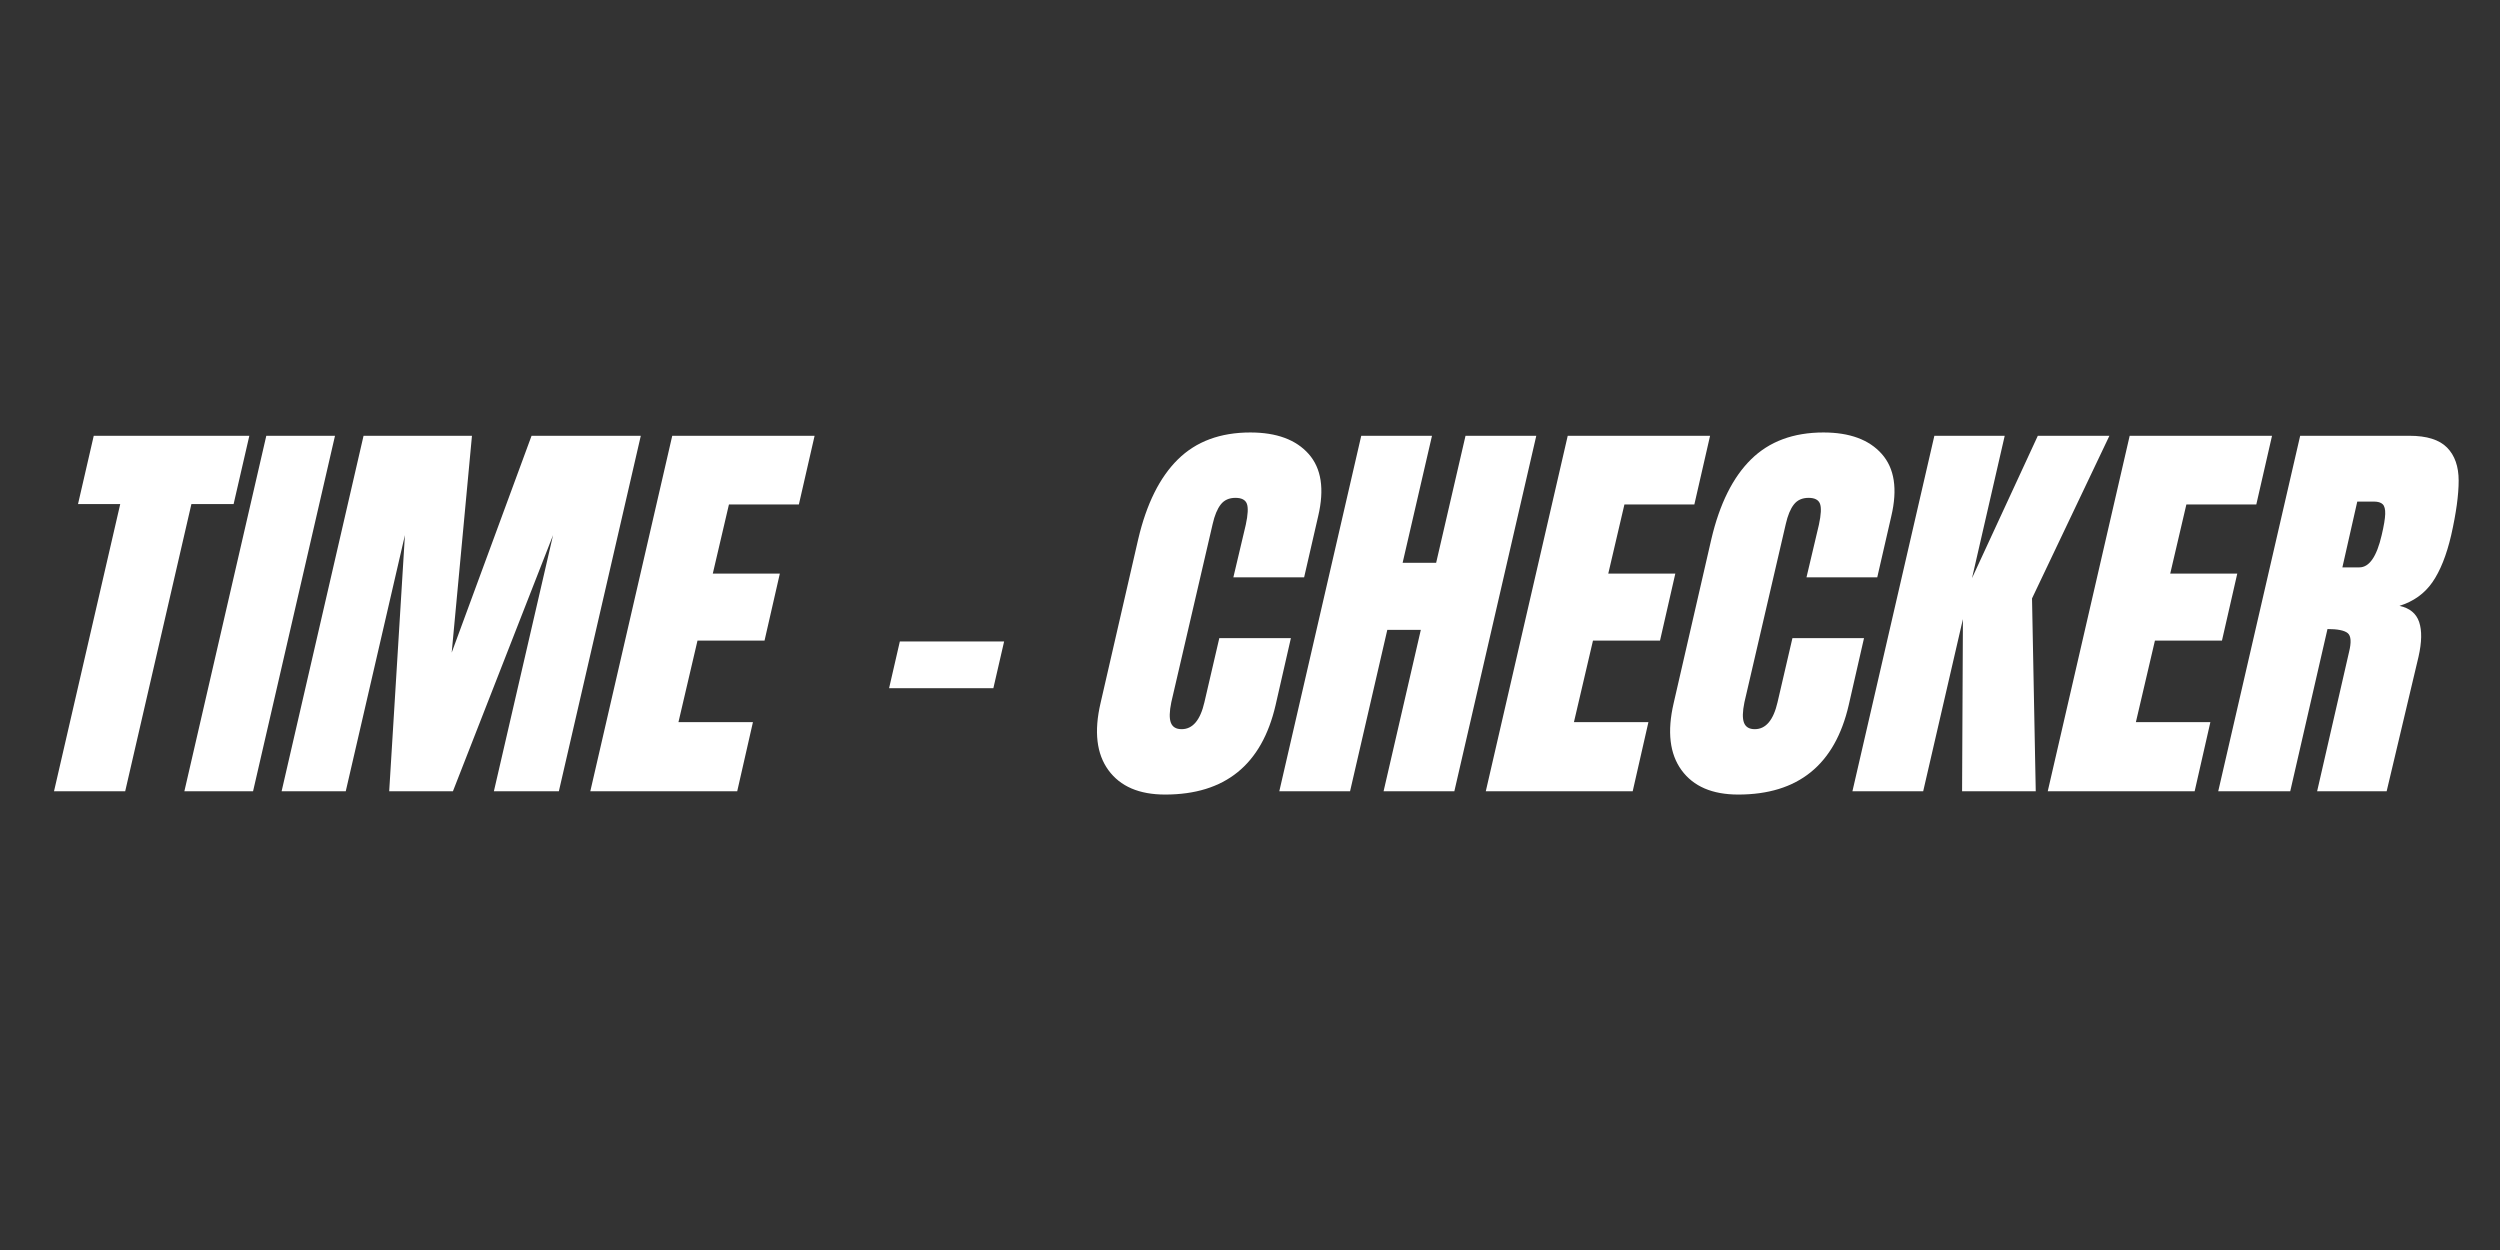 <svg xmlns="http://www.w3.org/2000/svg" xmlns:xlink="http://www.w3.org/1999/xlink" width="6912" zoomAndPan="magnify" viewBox="0 0 5184 2592" height="3456" preserveAspectRatio="xMidYMid meet" version="1.0"><rect x="0" y="0" width="5184" height="2592" fill="#333333" stroke="none"/><defs><g/></defs><g fill="#ffffff" fill-opacity="1"><g transform="translate(100.857, 1640.728)"><g><path d="M 11.156 0 L 148.453 -595.5 L 60.922 -595.5 L 93.531 -737.094 L 416.172 -737.094 L 383.562 -595.5 L 296.031 -595.5 L 158.75 0 Z M 11.156 0 "/></g></g></g><g fill="#ffffff" fill-opacity="1"><g transform="translate(440.654, 1640.728)"><g><path d="M -58.344 0 L 111.547 -737.094 L 254 -737.094 L 84.094 0 Z M -58.344 0 "/></g></g></g><g fill="#ffffff" fill-opacity="1"><g transform="translate(635.436, 1640.728)"><g><path d="M -51.484 0 L 118.422 -737.094 L 343.234 -737.094 L 301.188 -287.453 L 466.797 -737.094 L 693.328 -737.094 L 523.422 0 L 388.703 0 L 511.422 -531.156 L 303.766 0 L 171.609 0 L 204.219 -531.156 L 81.516 0 Z M -51.484 0 "/></g></g></g><g fill="#ffffff" fill-opacity="1"><g transform="translate(1275.558, 1640.728)"><g><path d="M -51.484 0 L 118.422 -737.094 L 413.594 -737.094 L 380.984 -594.641 L 235.969 -594.641 L 202.5 -451.344 L 341.516 -451.344 L 309.766 -312.344 L 170.766 -312.344 L 131.281 -143.297 L 285.734 -143.297 L 253.141 0 Z M -51.484 0 "/></g></g></g><g fill="#ffffff" fill-opacity="1"><g transform="translate(1629.084, 1640.728)"><g/></g></g><g fill="#ffffff" fill-opacity="1"><g transform="translate(1829.873, 1640.728)"><g><path d="M 13.734 -213.656 L 36.047 -310.625 L 252.281 -310.625 L 229.969 -213.656 Z M 13.734 -213.656 "/></g></g></g><g fill="#ffffff" fill-opacity="1"><g transform="translate(2096.733, 1640.728)"><g/></g></g><g fill="#ffffff" fill-opacity="1"><g transform="translate(2297.522, 1640.728)"><g><path d="M 118.422 6.859 C 64.641 6.859 25.453 -10.016 0.859 -43.766 C -23.734 -77.516 -29.164 -123.848 -15.438 -182.766 L 62.641 -522.562 C 79.805 -595.789 107.266 -650.992 145.016 -688.172 C 182.773 -725.359 232.832 -743.953 295.188 -743.953 C 349.531 -743.953 389.859 -729.078 416.172 -699.328 C 442.484 -669.586 449.062 -626.688 435.906 -570.625 L 406.734 -443.625 L 260 -443.625 L 285.734 -552.609 C 290.316 -573.766 291.035 -588.348 287.891 -596.359 C 284.742 -604.367 276.879 -608.375 264.297 -608.375 C 251.129 -608.375 240.973 -603.797 233.828 -594.641 C 226.68 -585.492 221.102 -572.051 217.094 -554.312 L 131.281 -184.484 C 127.281 -165.035 126.992 -150.879 130.422 -142.016 C 133.859 -133.148 141.297 -128.719 152.734 -128.719 C 175.617 -128.719 191.352 -147.305 199.938 -184.484 L 230.828 -317.484 L 379.266 -317.484 L 347.516 -178.484 C 318.922 -54.922 242.555 6.859 118.422 6.859 Z M 118.422 6.859 "/></g></g></g><g fill="#ffffff" fill-opacity="1"><g transform="translate(2704.248, 1640.728)"><g><path d="M -51.484 0 L 118.422 -737.094 L 265.141 -737.094 L 204.219 -473.656 L 273.734 -473.656 L 334.656 -737.094 L 481.391 -737.094 L 311.484 0 L 164.75 0 L 241.984 -334.656 L 172.469 -334.656 L 95.25 0 Z M -51.484 0 "/></g></g></g><g fill="#ffffff" fill-opacity="1"><g transform="translate(3132.427, 1640.728)"><g><path d="M -51.484 0 L 118.422 -737.094 L 413.594 -737.094 L 380.984 -594.641 L 235.969 -594.641 L 202.5 -451.344 L 341.516 -451.344 L 309.766 -312.344 L 170.766 -312.344 L 131.281 -143.297 L 285.734 -143.297 L 253.141 0 Z M -51.484 0 "/></g></g></g><g fill="#ffffff" fill-opacity="1"><g transform="translate(3485.952, 1640.728)"><g><path d="M 118.422 6.859 C 64.641 6.859 25.453 -10.016 0.859 -43.766 C -23.734 -77.516 -29.164 -123.848 -15.438 -182.766 L 62.641 -522.562 C 79.805 -595.789 107.266 -650.992 145.016 -688.172 C 182.773 -725.359 232.832 -743.953 295.188 -743.953 C 349.531 -743.953 389.859 -729.078 416.172 -699.328 C 442.484 -669.586 449.062 -626.688 435.906 -570.625 L 406.734 -443.625 L 260 -443.625 L 285.734 -552.609 C 290.316 -573.766 291.035 -588.348 287.891 -596.359 C 284.742 -604.367 276.879 -608.375 264.297 -608.375 C 251.129 -608.375 240.973 -603.797 233.828 -594.641 C 226.68 -585.492 221.102 -572.051 217.094 -554.312 L 131.281 -184.484 C 127.281 -165.035 126.992 -150.879 130.422 -142.016 C 133.859 -133.148 141.297 -128.719 152.734 -128.719 C 175.617 -128.719 191.352 -147.305 199.938 -184.484 L 230.828 -317.484 L 379.266 -317.484 L 347.516 -178.484 C 318.922 -54.922 242.555 6.859 118.422 6.859 Z M 118.422 6.859 "/></g></g></g><g fill="#ffffff" fill-opacity="1"><g transform="translate(3892.679, 1640.728)"><g><path d="M -51.484 0 L 118.422 -737.094 L 264.297 -737.094 L 196.5 -441.906 L 332.938 -737.094 L 481.391 -737.094 L 320.922 -399.859 L 328.641 0 L 175.906 0 L 177.625 -356.953 L 95.25 0 Z M -51.484 0 "/></g></g></g><g fill="#ffffff" fill-opacity="1"><g transform="translate(4297.689, 1640.728)"><g><path d="M -51.484 0 L 118.422 -737.094 L 413.594 -737.094 L 380.984 -594.641 L 235.969 -594.641 L 202.5 -451.344 L 341.516 -451.344 L 309.766 -312.344 L 170.766 -312.344 L 131.281 -143.297 L 285.734 -143.297 L 253.141 0 Z M -51.484 0 "/></g></g></g><g fill="#ffffff" fill-opacity="1"><g transform="translate(4651.215, 1640.728)"><g><path d="M 118.422 -737.094 L 344.953 -737.094 C 380.984 -737.094 407.008 -728.938 423.031 -712.625 C 439.051 -696.32 447.062 -673.441 447.062 -643.984 C 447.062 -614.523 441.91 -576.914 431.609 -531.156 C 421.891 -489.395 408.875 -456.785 392.562 -433.328 C 376.258 -409.867 353.523 -393.566 324.359 -384.422 C 345.523 -379.836 359.109 -368.68 365.109 -350.953 C 371.117 -333.223 370.691 -309.195 363.828 -278.875 L 297.75 0 L 153.594 0 L 219.672 -288.312 C 224.816 -308.906 223.957 -322.062 217.094 -327.781 C 210.227 -333.5 196.211 -336.359 175.047 -336.359 L 97.828 0 L -51.484 0 Z M 241.125 -464.219 C 261.719 -464.219 277.16 -486.531 287.453 -531.156 C 292.035 -550.602 294.469 -565.188 294.75 -574.906 C 295.039 -584.633 293.328 -591.359 289.609 -595.078 C 285.891 -598.797 279.738 -600.656 271.156 -600.656 L 236.828 -600.656 L 205.938 -464.219 Z M 241.125 -464.219 "/></g></g></g></svg>
